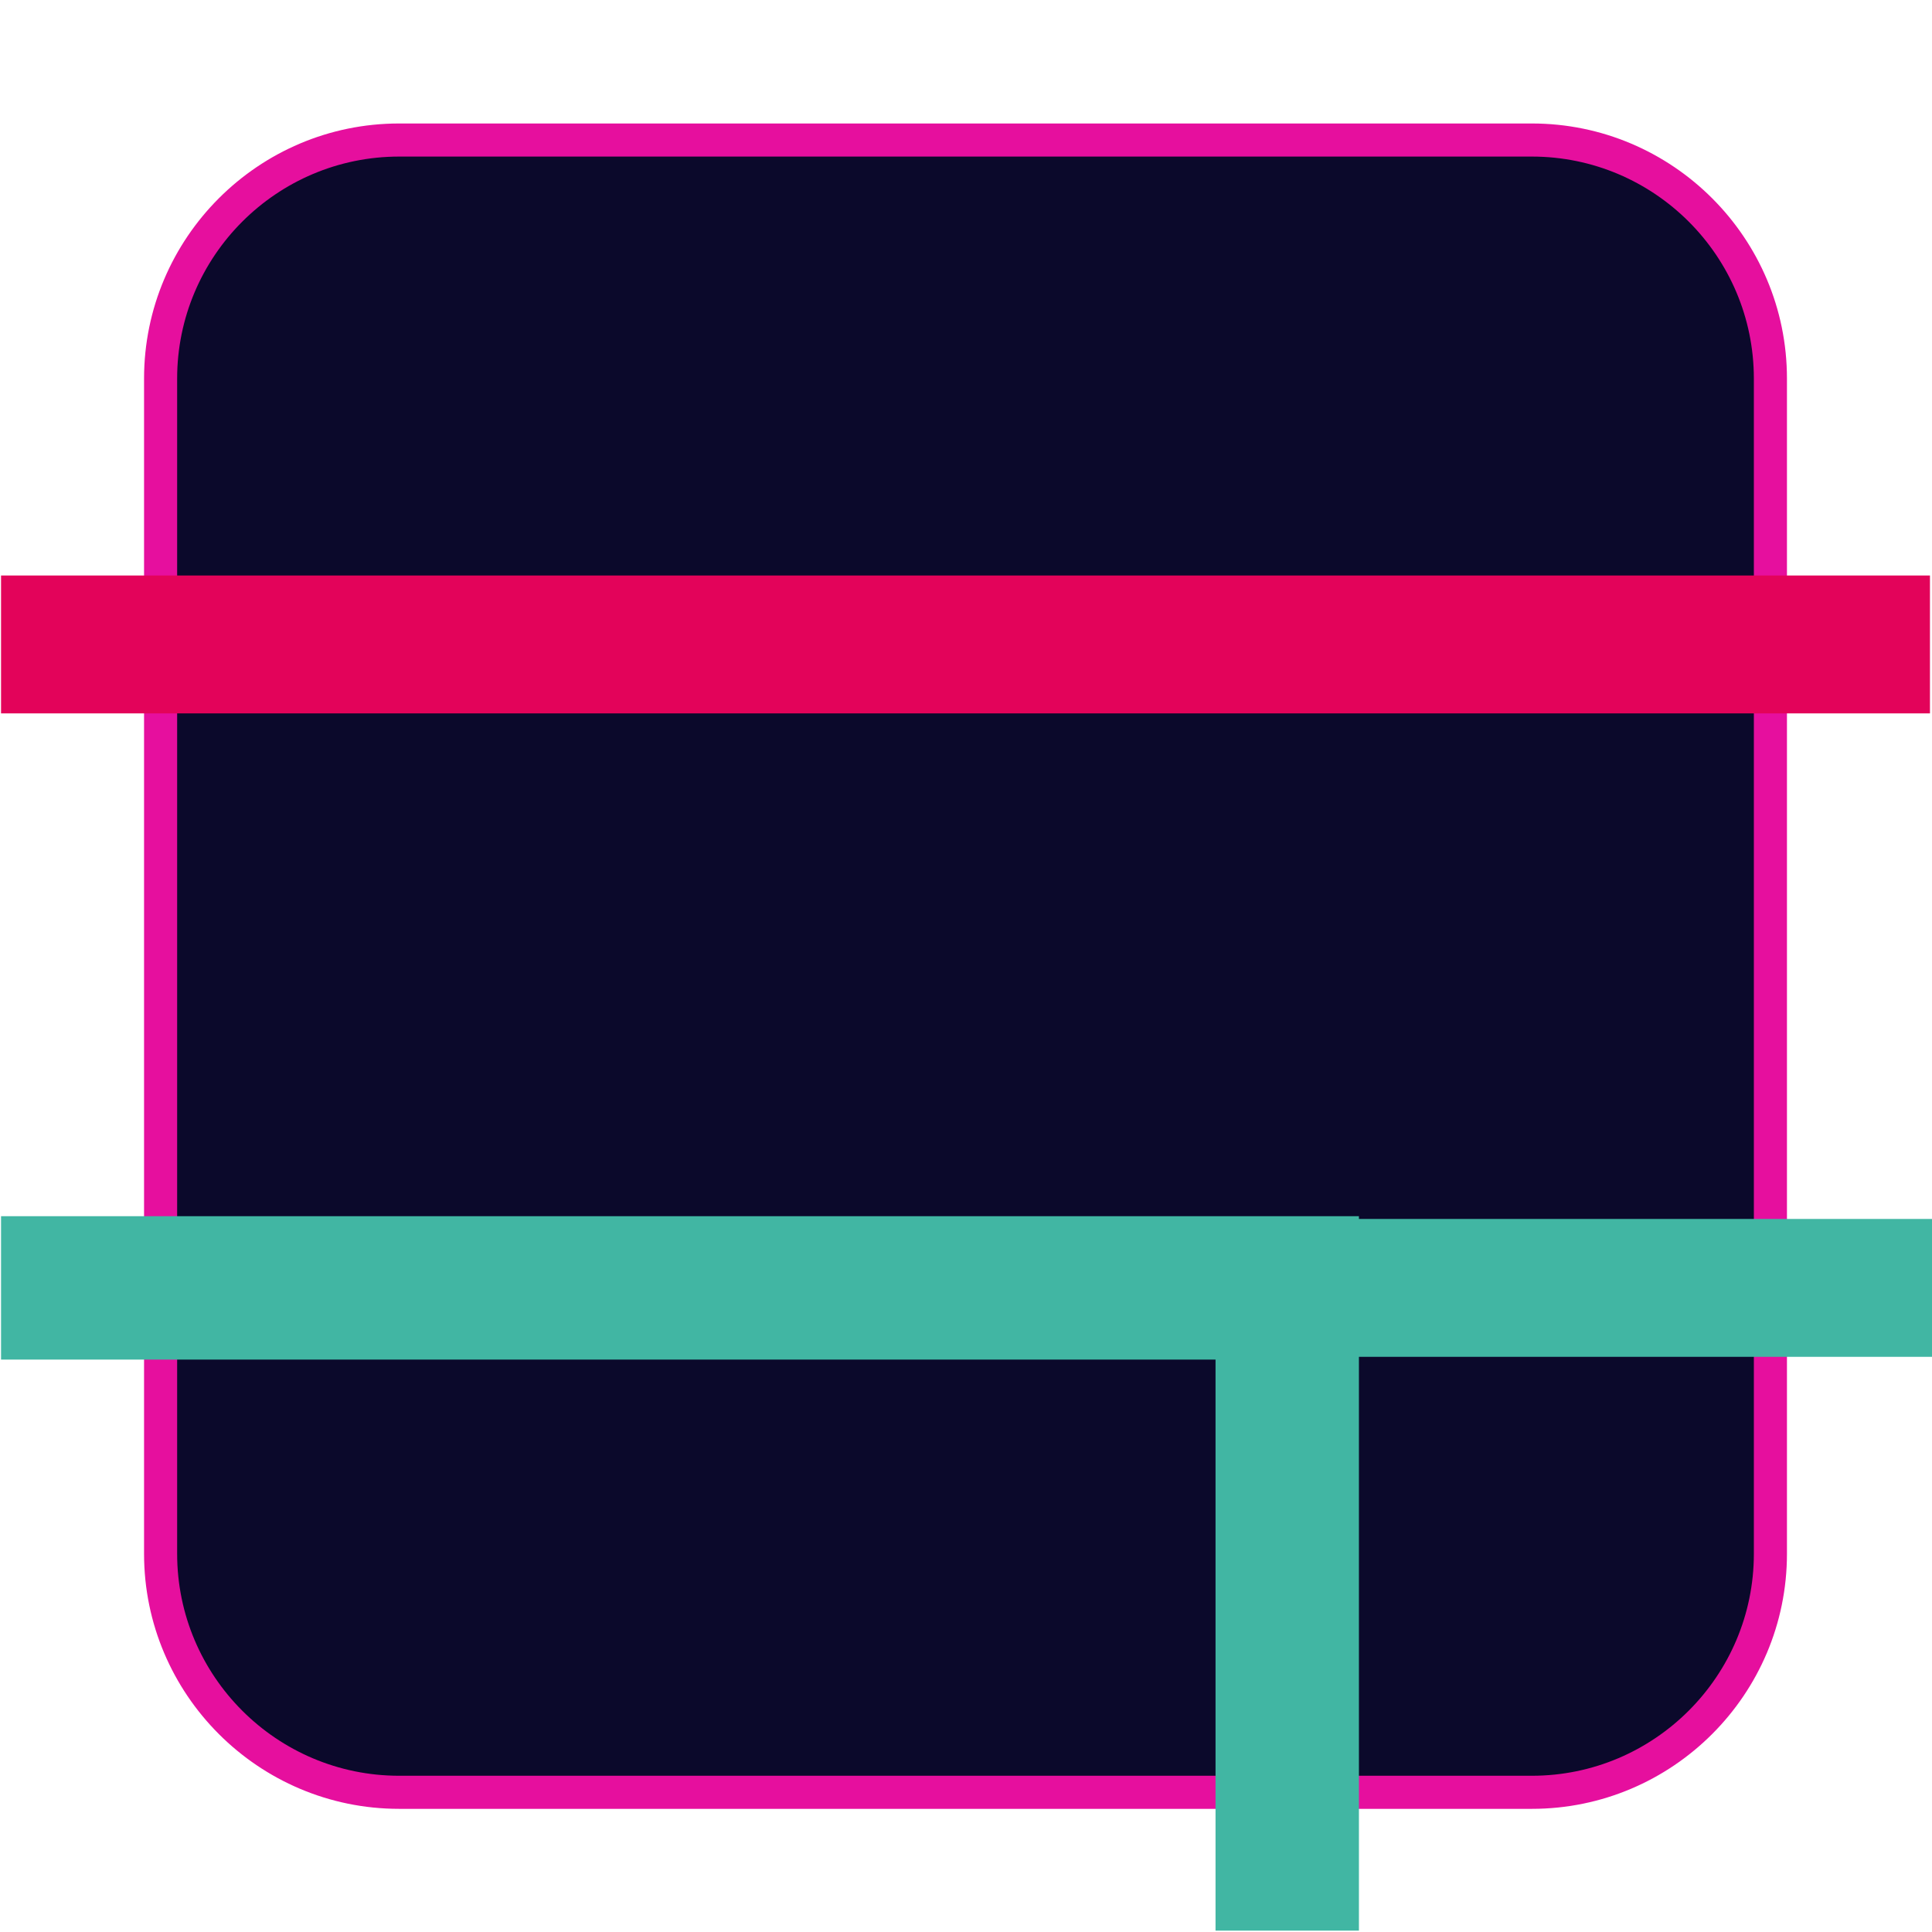 <?xml version="1.0" encoding="UTF-8"?>
<svg id="Capa_1" data-name="Capa 1" xmlns="http://www.w3.org/2000/svg" viewBox="0 0 350.31 350.31">
  <defs>
    <style>
      .cls-1 {
        fill: #e3035a;
      }

      .cls-2 {
        fill: #41b6a3;
      }

      .cls-3 {
        fill: #0b092b;
      }

      .cls-4 {
        fill: #e60f9e;
      }
    </style>
  </defs>
  <g>
    <rect class="cls-3" x="29.11" y="25.39" width="291.9" height="299.59" rx="43.25" ry="43.25"/>
    <path class="cls-4" d="M277.76,327.98H72.37c-25.5,0-46.25-20.75-46.25-46.25V68.64c0-25.5,20.75-46.25,46.25-46.25h205.39c25.5,0,46.25,20.75,46.25,46.25v213.09c0,25.5-20.75,46.25-46.25,46.25ZM72.37,28.39c-22.19,0-40.25,18.06-40.25,40.25v213.09c0,22.2,18.06,40.25,40.25,40.25h205.39c22.19,0,40.25-18.06,40.25-40.25V68.64c0-22.2-18.06-40.25-40.25-40.25H72.37Z"/>
  </g>
  <polygon class="cls-2" points="220.4 246.52 220.4 350.06 246.4 350.06 246.4 220.52 .19 220.52 .19 246.52 220.4 246.52"/>
  <rect class="cls-1" x=".19" y="104.35" width="349.75" height="25"/>
  <rect class="cls-2" x="220.49" y="221.02" width="129.82" height="25"/>
</svg>